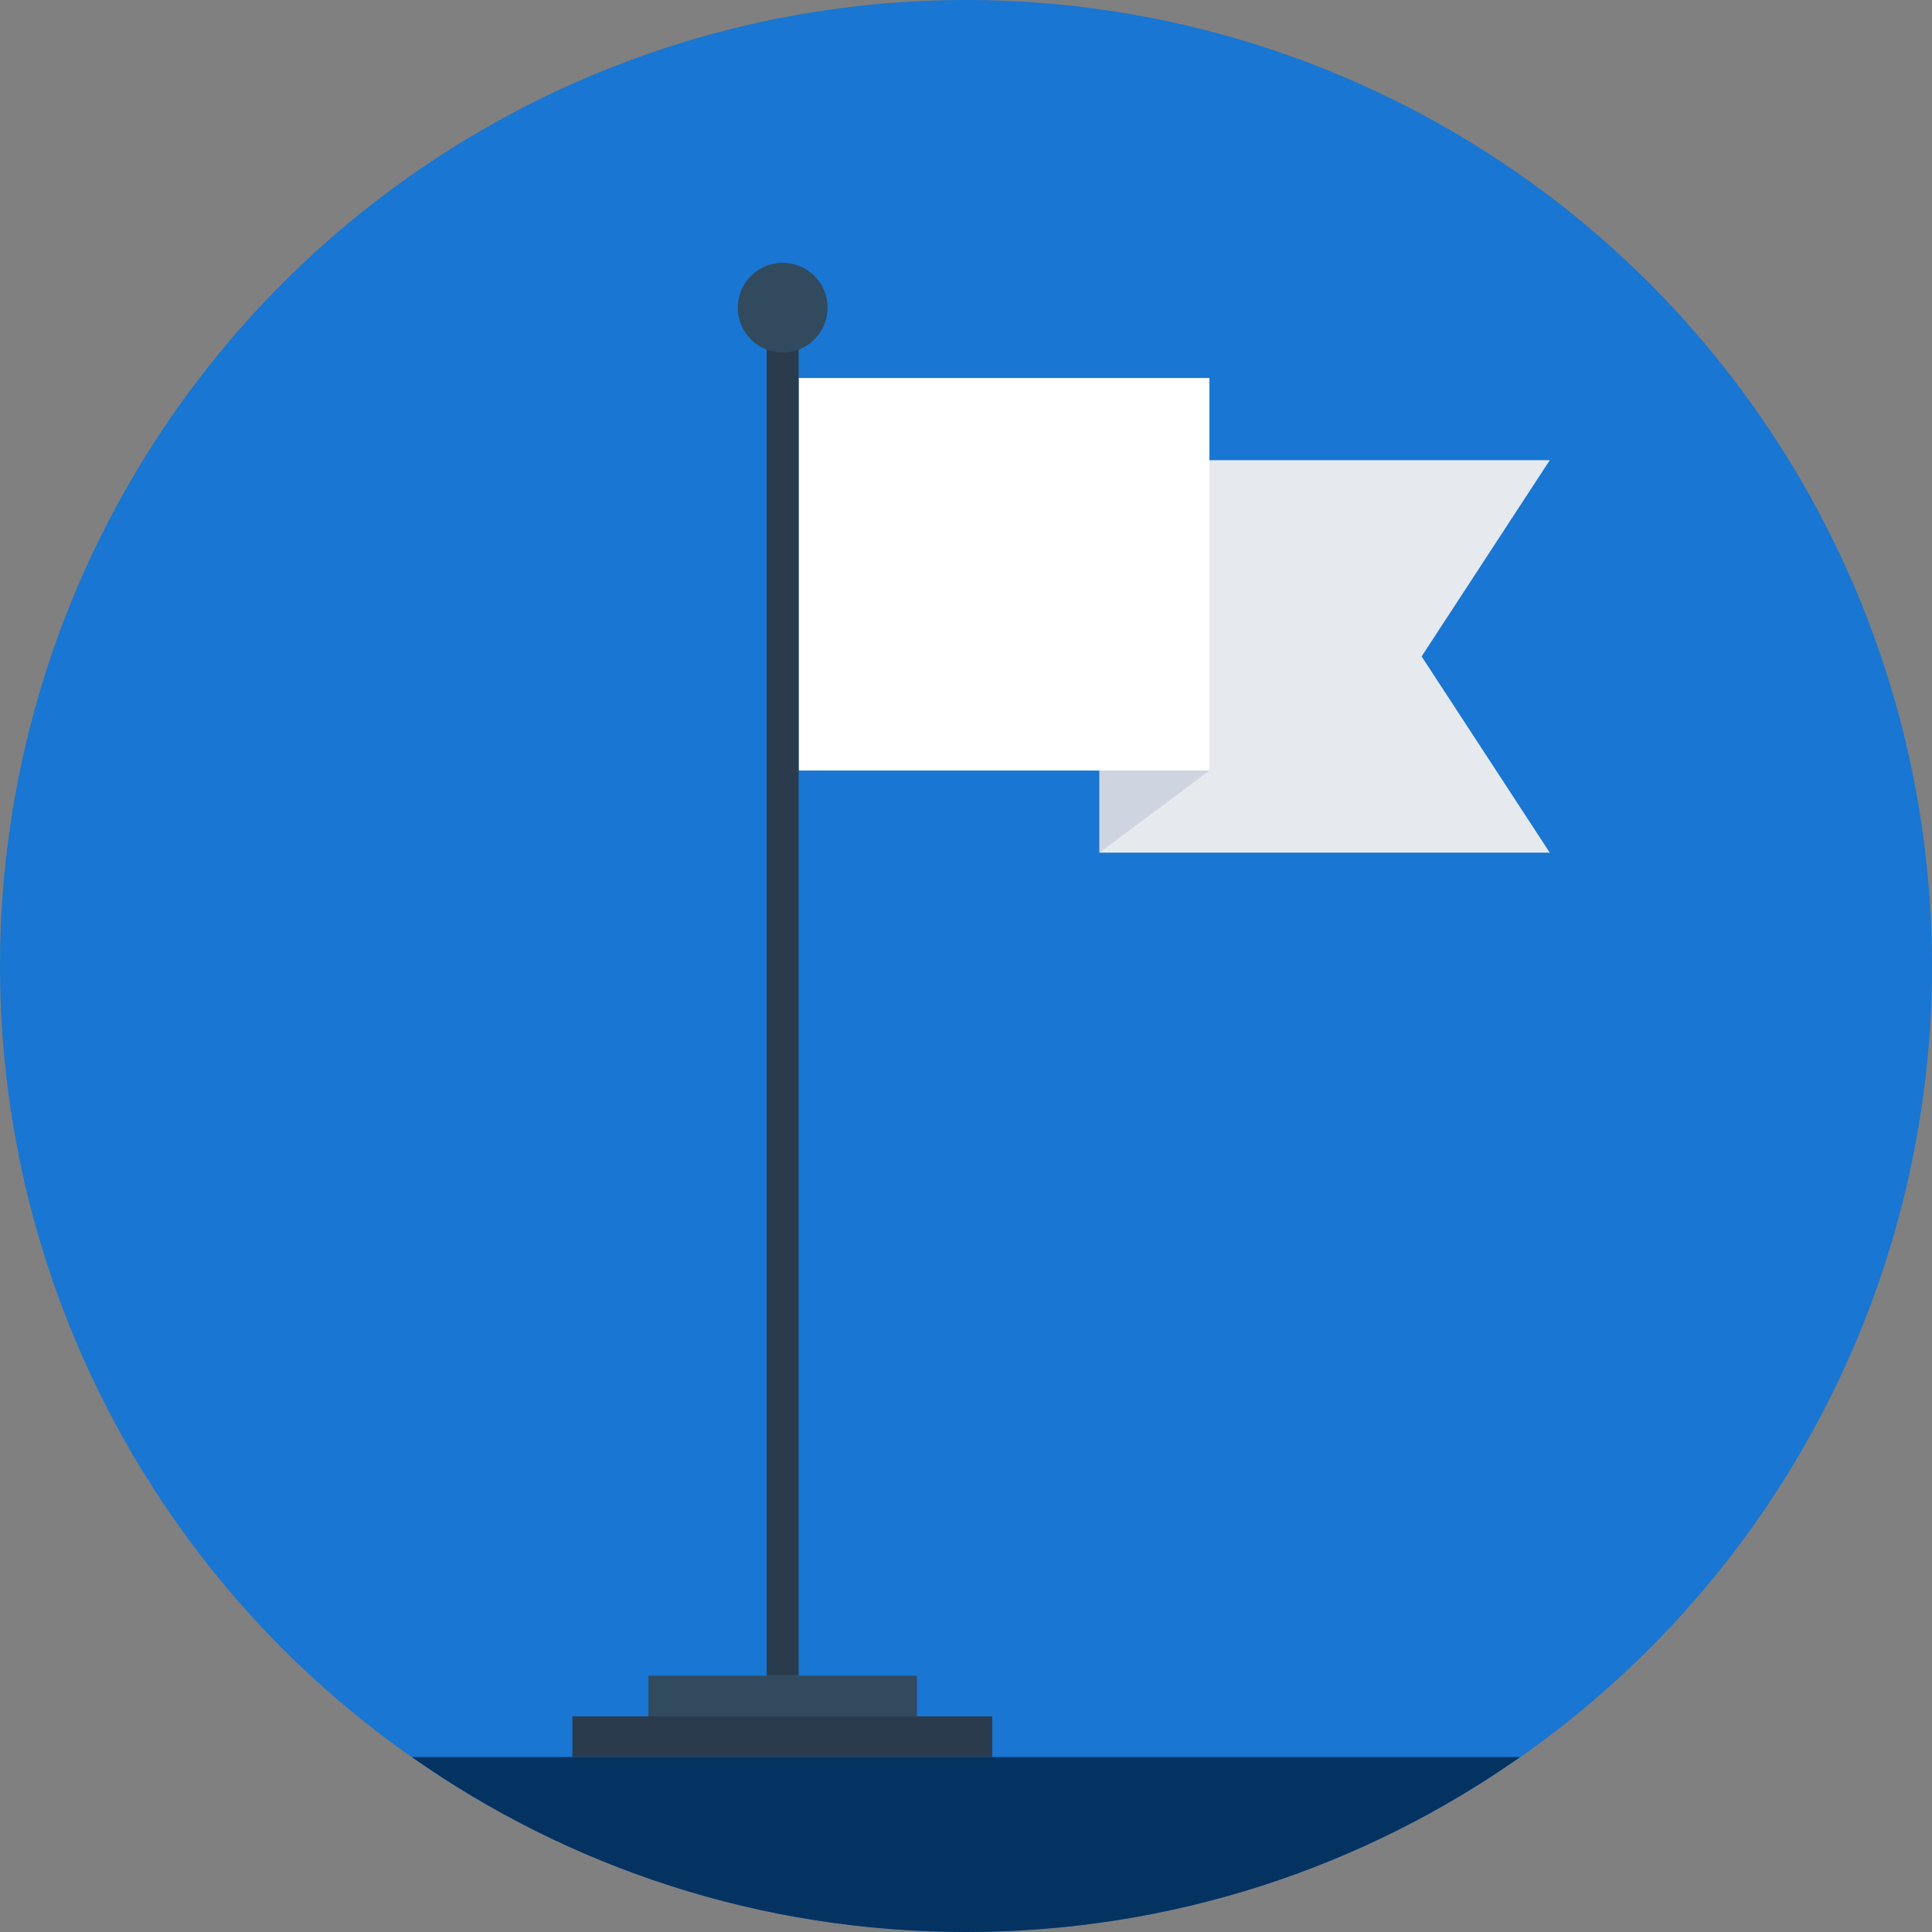 <svg version="1.1" id="Layer_1" xmlns="http://www.w3.org/2000/svg" xmlns:xlink="http://www.w3.org/1999/xlink" viewBox="0 0 508 508" xml:space="preserve" width="103px" height="103px" fill="#1976d2"><rect x="0" y="0" width="508" height="508" fill="#808080" stroke="none"/><g id="SVGRepo_bgCarrier" stroke-width="0"></g><g id="SVGRepo_tracerCarrier" stroke-linecap="round" stroke-linejoin="round"></g><g id="SVGRepo_iconCarrier"> <circle style="fill:#1976d2;" cx="254" cy="254" r="254"></circle> <path style="fill:#053361;" d="M108.3,462c41.2,29,91.5,46,145.7,46s104.4-17,145.7-46H108.3z"></path> <polygon style="fill:#E6E9EE;" points="373.8,172.6 407.5,224.2 289.1,224.2 289.1,121 407.5,121 "></polygon> <rect x="210" y="99.4" style="fill:#FFFFFF;" width="108" height="103.2"></rect> <polygon style="fill:#CED5E0;" points="318,202.6 289.1,224.2 289.1,202.6 "></polygon> <rect x="201.6" y="86" style="fill:#2B3B4E;" width="8.4" height="354.6"></rect> <g> <circle style="fill:#324A5E;" cx="205.8" cy="80.9" r="11.8"></circle> <rect x="170.5" y="440.6" style="fill:#324A5E;" width="70.6" height="10.7"></rect> </g> <rect x="150.5" y="451.3" style="fill:#2B3B4E;" width="110.4" height="10.7"></rect> </g></svg>